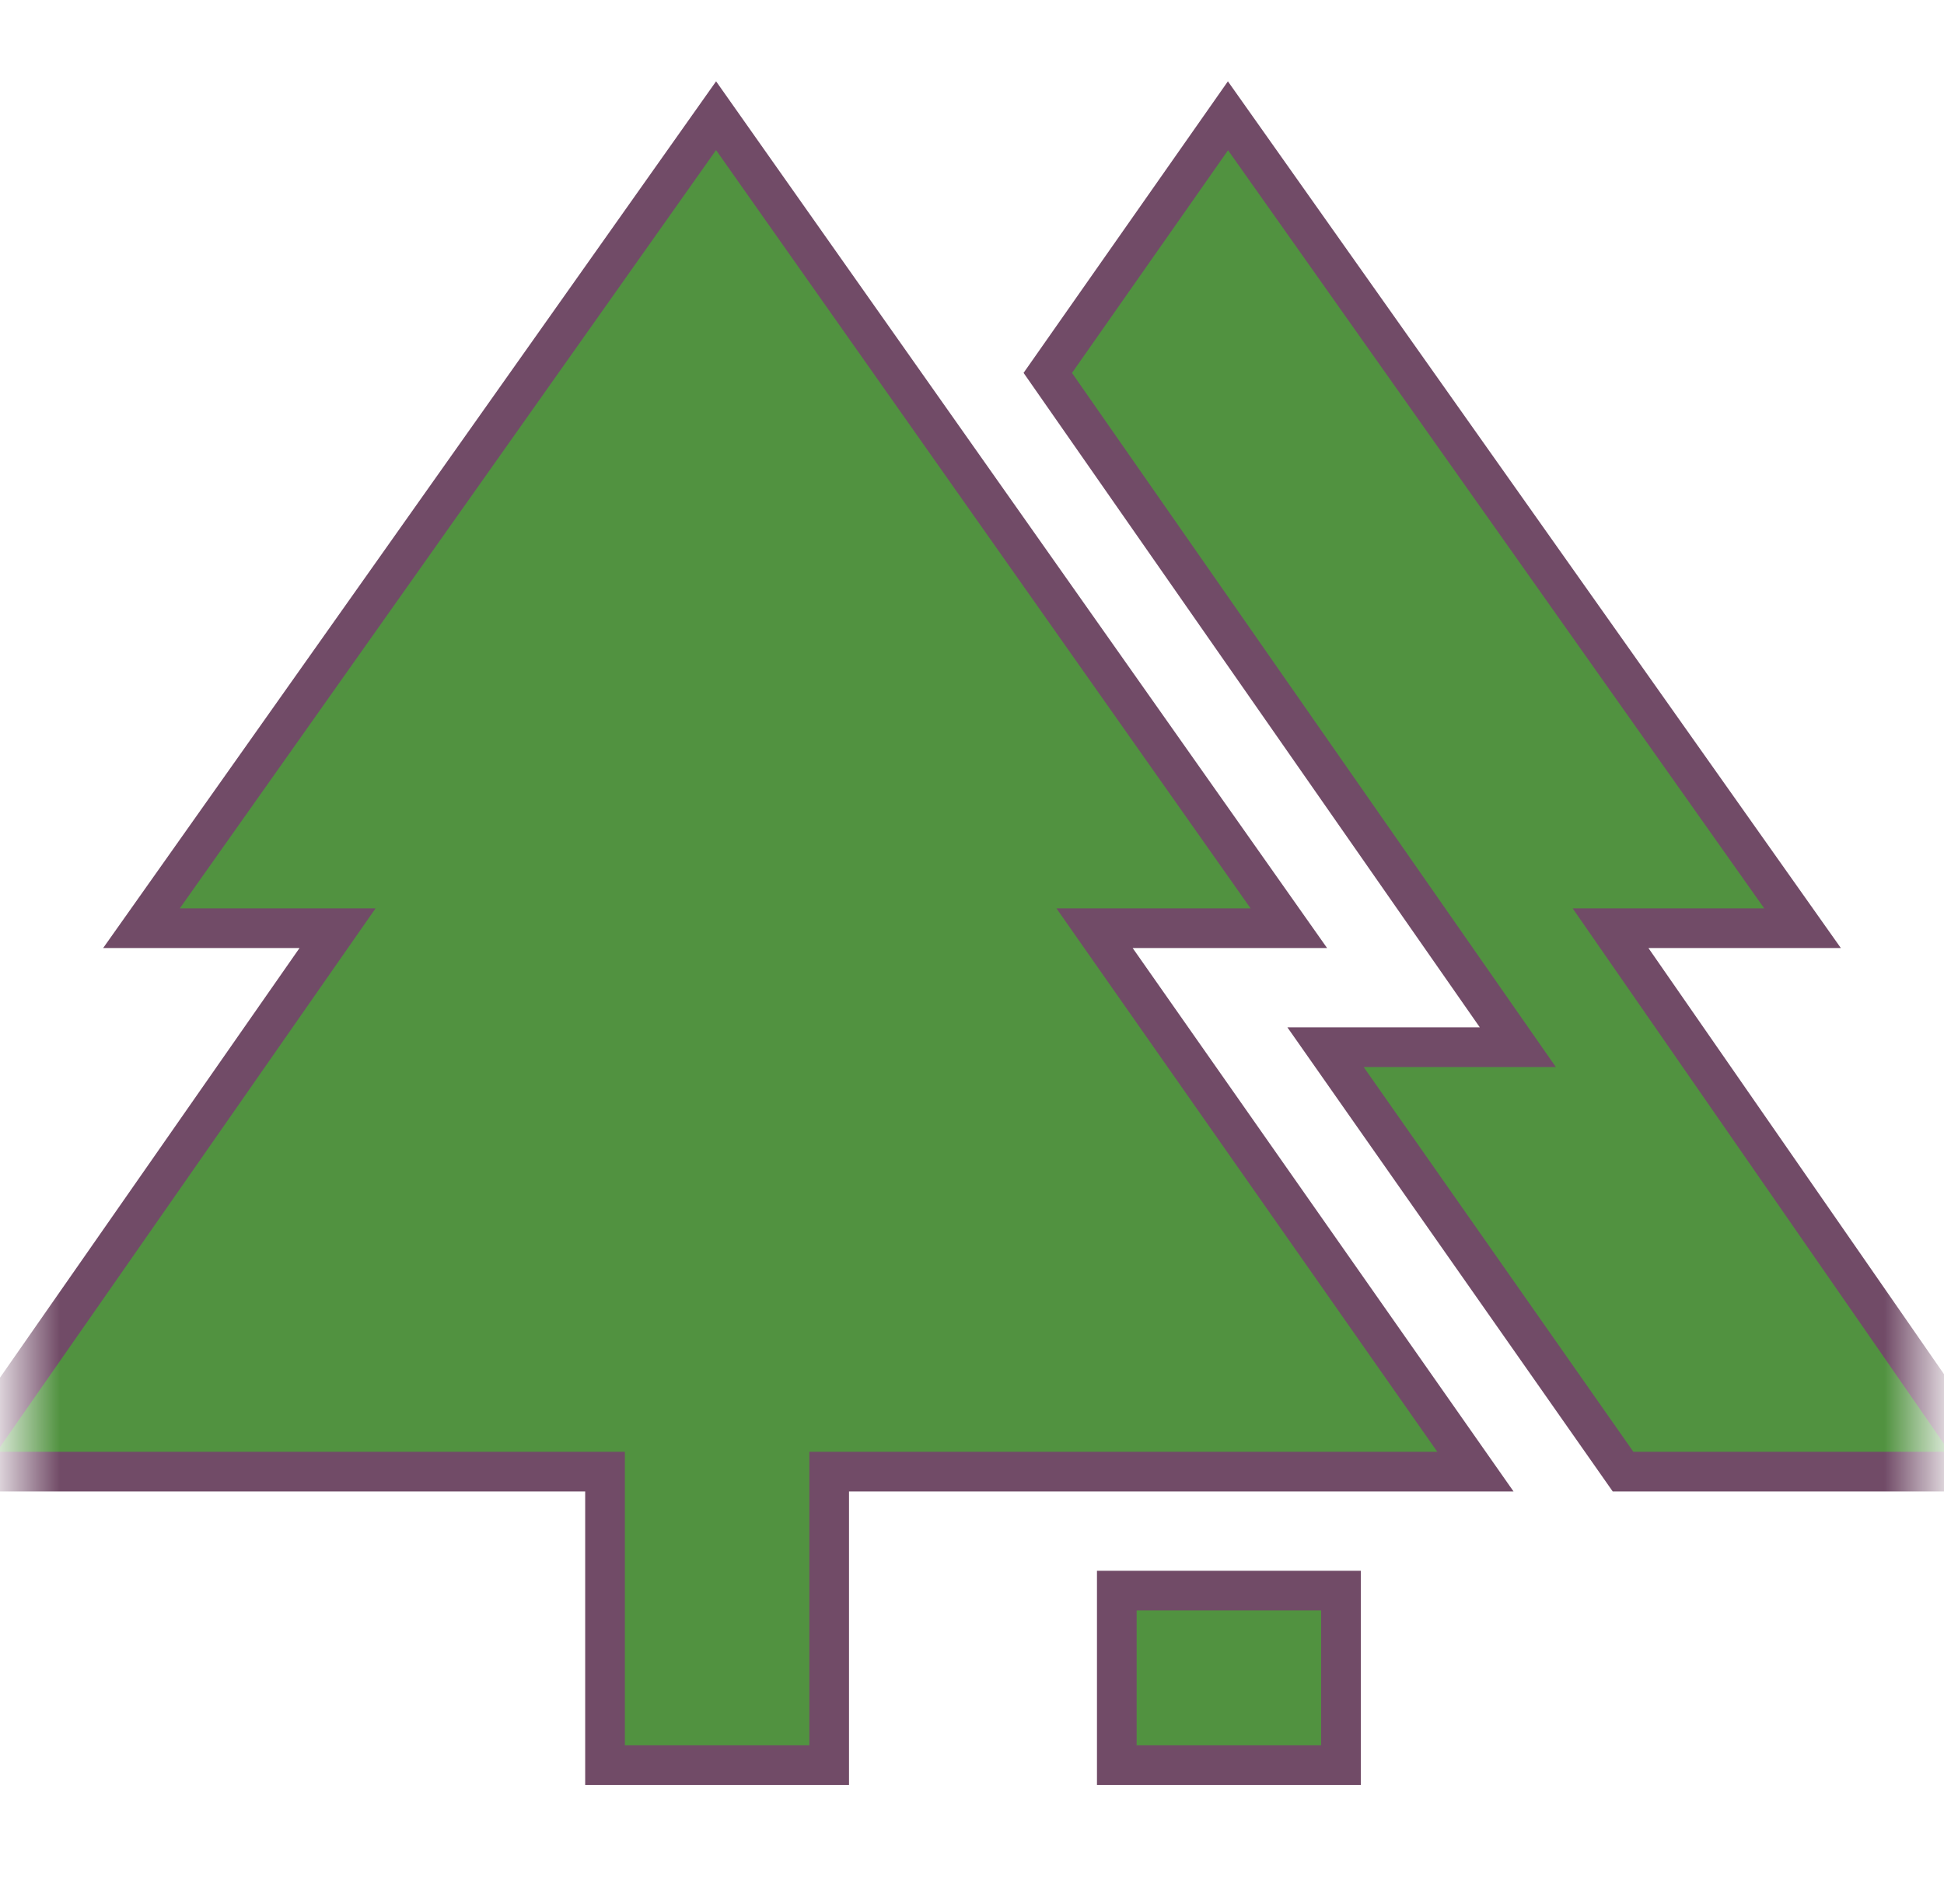 <svg width="49" height="48" viewBox="0 0 49 48" fill="none" xmlns="http://www.w3.org/2000/svg">
<mask id="mask0_1_49" style="mask-type:alpha" maskUnits="userSpaceOnUse" x="0" y="0" width="49" height="48">
<rect x="1" y="0.5" width="47" height="47" fill="#D9D9D9" stroke="#419300"/>
</mask>
<g mask="url(#mask0_1_49)">
<path d="M7.55 23.4H3.566L18.049 2.917L32.486 23.4H28.55H27.589L28.14 24.187L37.189 37.1H21.4H20.9V37.6V44.5H15.25V37.6V37.1H14.75H-1.042L7.96 24.186L8.508 23.4H7.55ZM37.71 25.614L26.41 9.401L30.952 2.919L45.434 23.4H41.55H40.595L41.139 24.185L50.095 37.1H40.91L33.411 26.4H37.3H38.258L37.71 25.614ZM28.15 44.5V40.1H33.8V44.5H28.15Z" fill="#519240" stroke="#714B67"/>
</g>
</svg>

